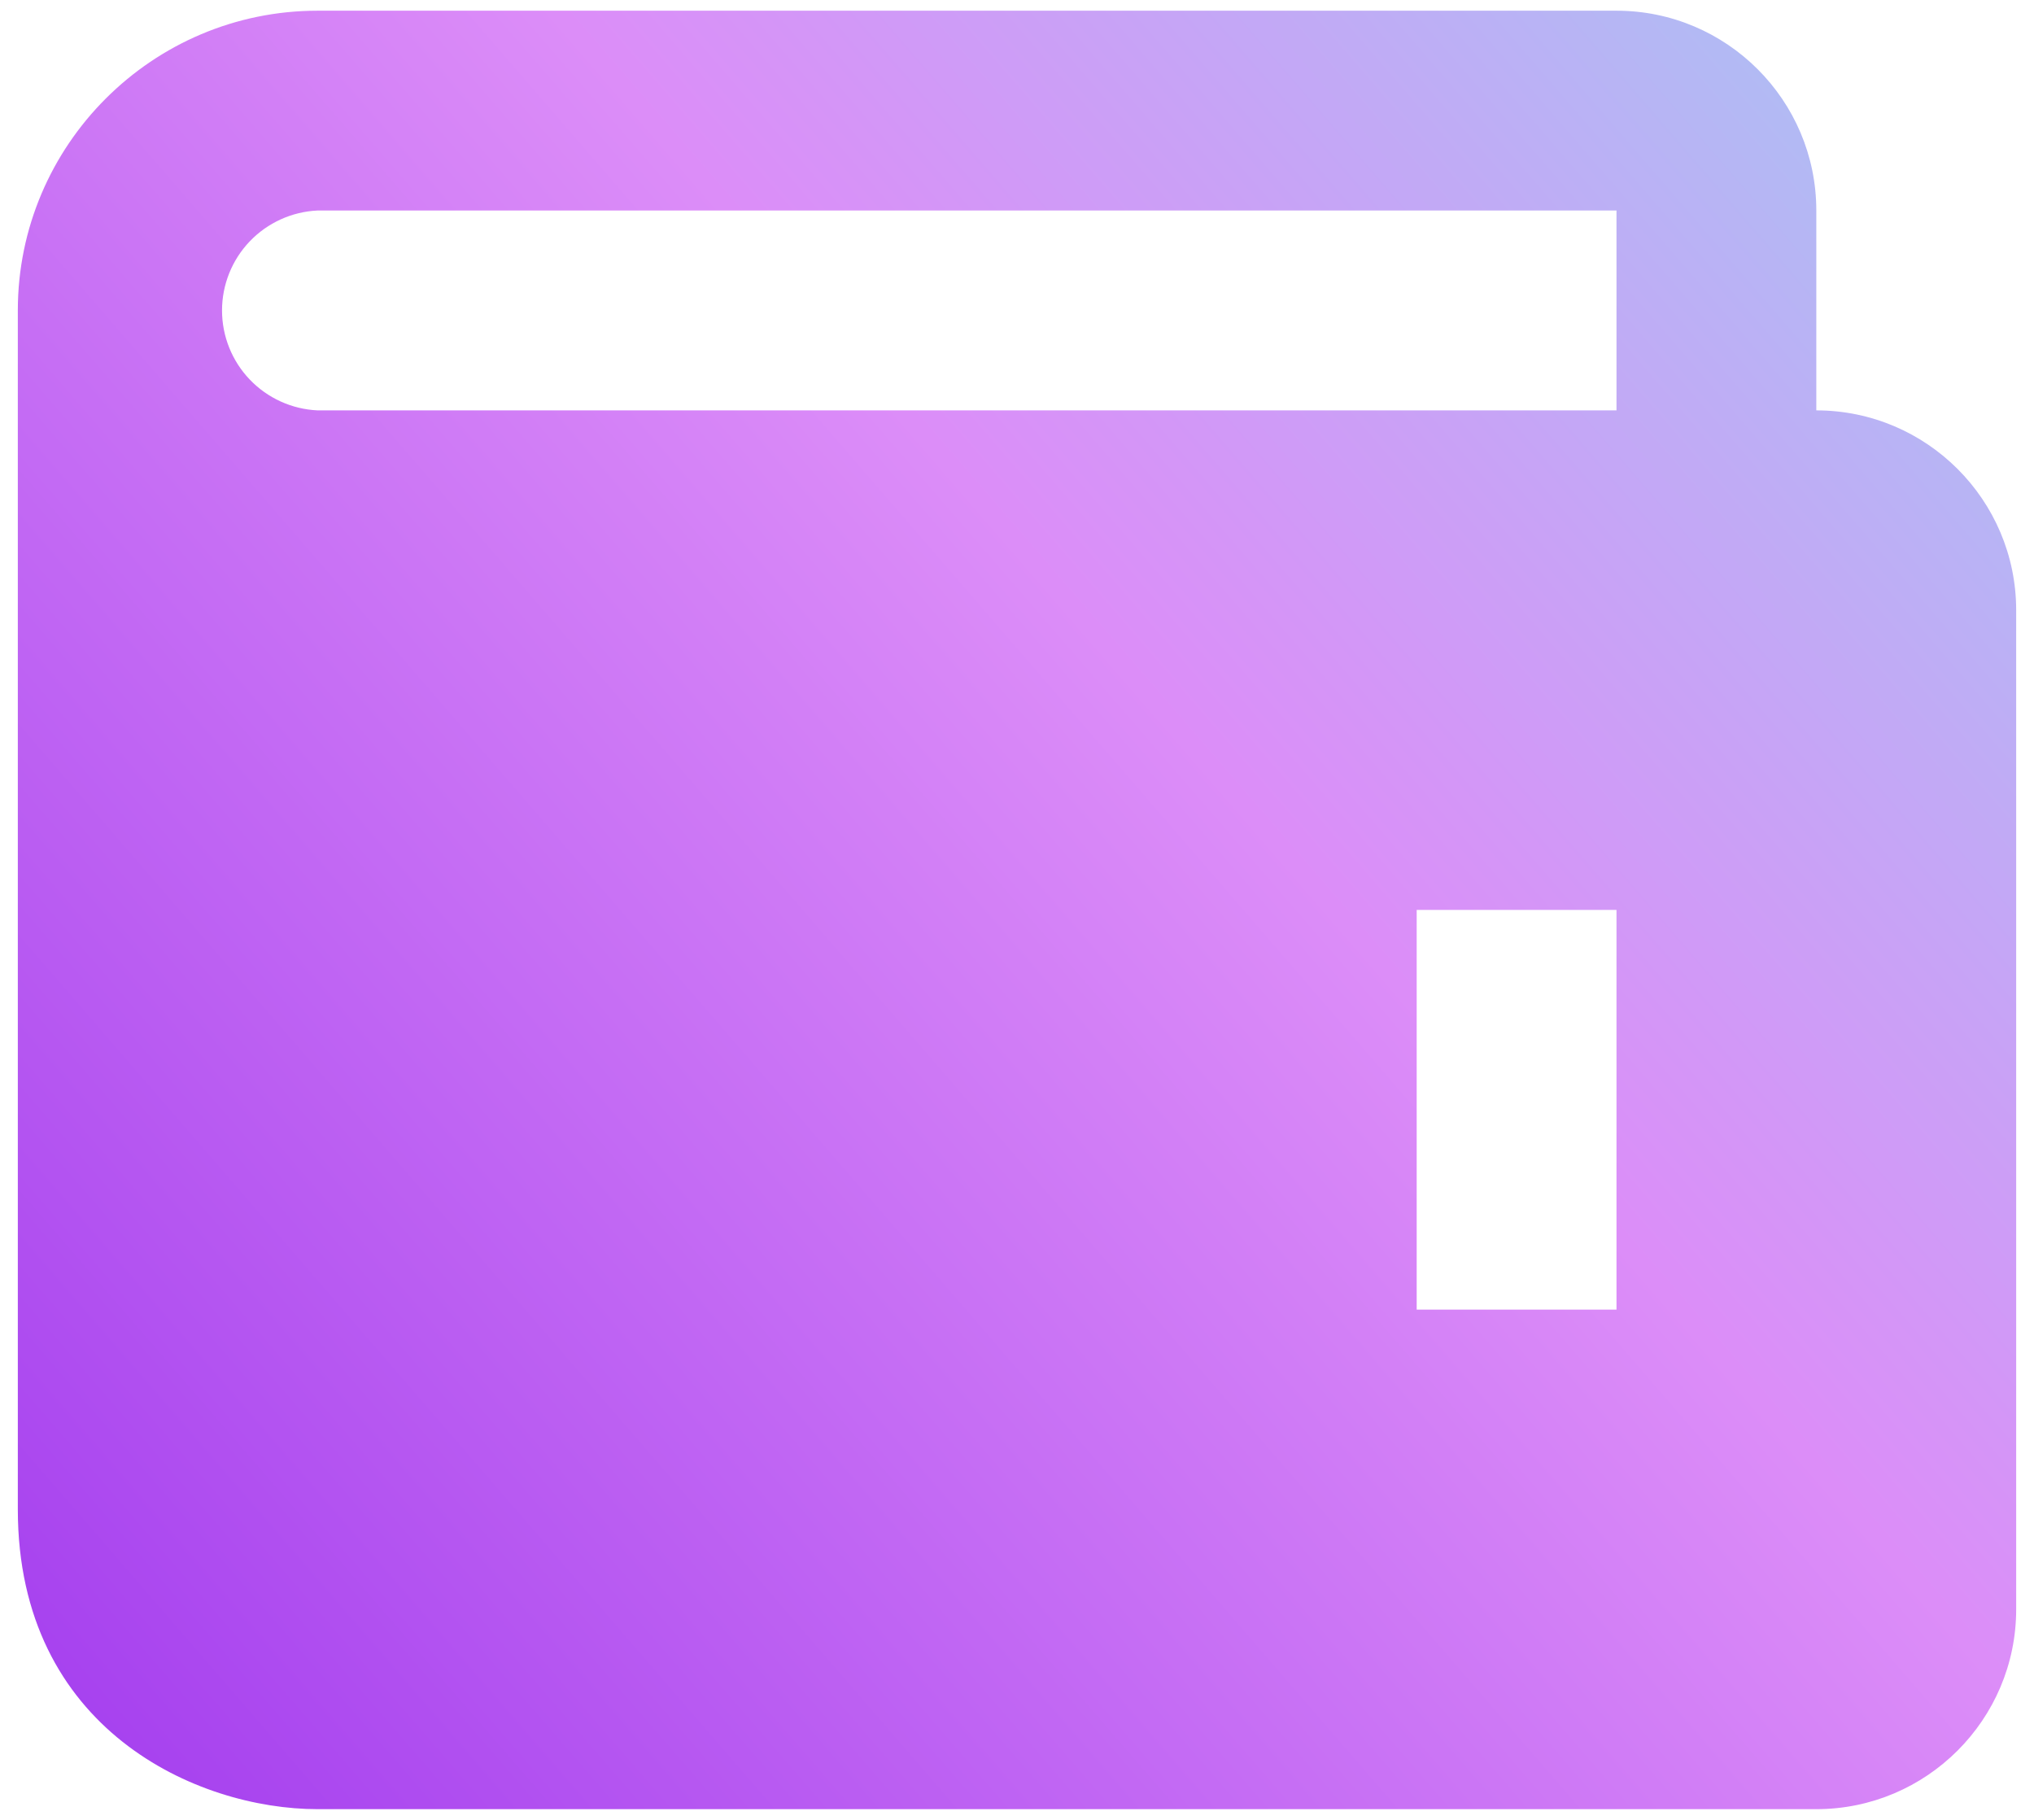 <svg width="38" height="34" viewBox="0 0 38 34" fill="none" xmlns="http://www.w3.org/2000/svg">
<path d="M33.933 7.667V3.933C33.933 1.874 32.259 0.2 30.2 0.2H5.933C2.846 0.2 0.333 2.712 0.333 5.8V28.2C0.333 32.309 3.682 33.8 5.933 33.8H33.933C35.992 33.8 37.667 32.126 37.667 30.067V11.4C37.667 9.341 35.992 7.667 33.933 7.667ZM30.2 24.467H26.467V17H30.2V24.467ZM5.933 7.667C5.453 7.645 4.999 7.439 4.666 7.091C4.334 6.744 4.148 6.281 4.148 5.8C4.148 5.319 4.334 4.856 4.666 4.509C4.999 4.161 5.453 3.955 5.933 3.933H30.2V7.667H5.933Z" fill="url(#paint0_linear_1_92)"/>
<defs>
<linearGradient id="paint0_linear_1_92" x1="7.139" y1="50.25" x2="53.61" y2="10.043" gradientUnits="userSpaceOnUse">
<stop stop-color="#982DEC"/>
<stop offset="0.573" stop-color="#DC8DF8"/>
<stop offset="0.896" stop-color="#A9C4F3"/>
</linearGradient>
</defs>
</svg>
